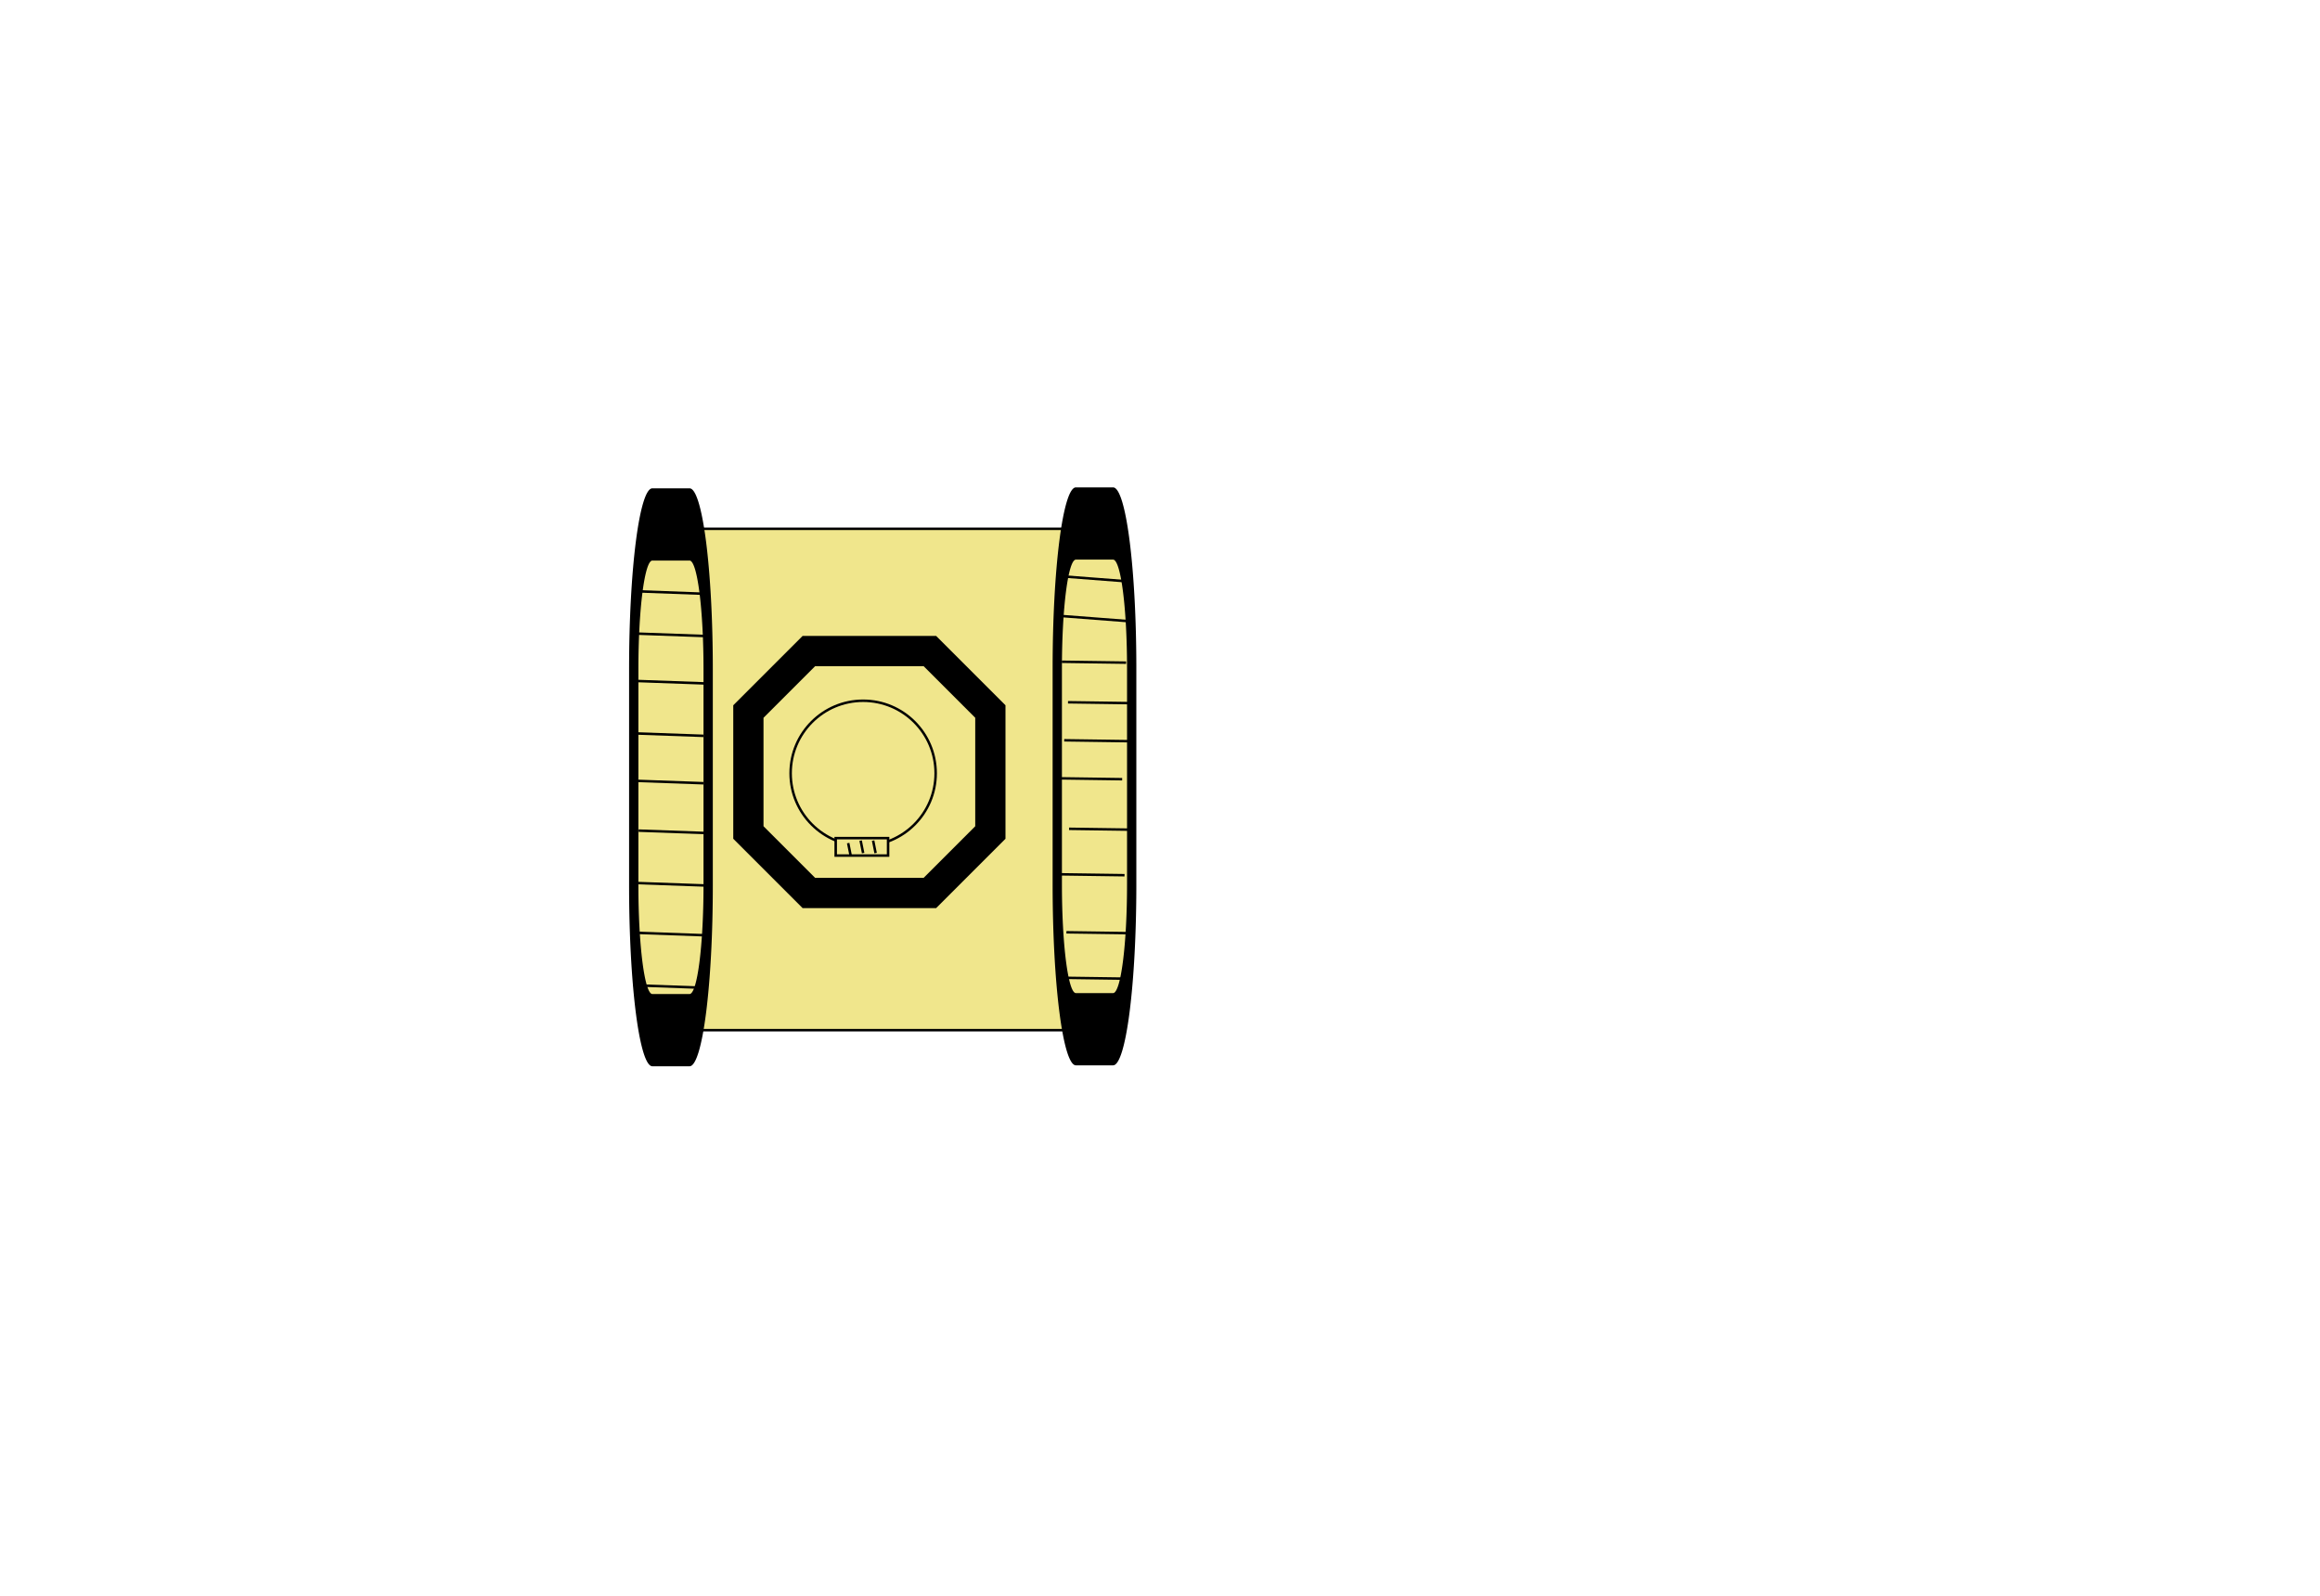 <svg xmlns="http://www.w3.org/2000/svg" xmlns:xlink="http://www.w3.org/1999/xlink" width="930px" height="640px" viewBox="0 0  930 640" preserveAspectRatio="xMidYMid meet" ><rect id="svgEditorBackground" x="0" y="0" width="930" height="640" style="fill: none; stroke: none;"/><defs id="svgEditorDefs"><polygon id="svgEditorShapeDefs" style="fill:khaki;stroke:black;vector-effect:non-scaling-stroke;stroke-width:1px;"/></defs><rect x="267" y="212" style="fill:khaki;stroke:black;stroke-width:1px;" id="e4_rectangle" width="169" height="201"/><path d="M-2.165,-4.742l-2,2v4l2,2h4l2,-2v-4l-2,-2Z" style="fill:khaki; stroke:black; vector-effect:non-scaling-stroke;stroke-width:1px;" id="e7_shape" transform="matrix(12.125 0 0 12.125 350.5 318.5)"/><path d="M57.63,-3.522v-1.5a2,2,0,0,0,-2,-2h-4a2,2,0,0,0,-2,2v3a2,2,0,0,0,2,2h4a2,2,0,0,0,2,-2Z" style="fill:khaki; stroke:black; vector-effect:non-scaling-stroke;stroke-width:1px;" id="e10_shape" transform="matrix(3.729 0 0 28.963 68.973 413.625)"/><path d="M103.159,-3.535v-1.5a2,2,0,0,0,-2,-2h-4a2,2,0,0,0,-2,2v3a2,2,0,0,0,2,2h4a2,2,0,0,0,2,-2Z" style="fill:khaki; stroke:black; vector-effect:non-scaling-stroke;stroke-width:1px;" id="e14_shape" transform="matrix(3.729 0 0 28.963 68.973 413.625)"/><line id="e11_line" x1="254" y1="237" x2="281" y2="238" style="stroke:black;fill:none;stroke-width:1px;"/><line id="e12_line" x1="255" y1="254" x2="283" y2="255" style="stroke:black;fill:none;stroke-width:1px;"/><line id="e2_line" x1="255" y1="273" x2="283" y2="274" style="stroke:black;fill:none;stroke-width:1px;"/><line id="e1_line" x1="254" y1="294" x2="282" y2="295" style="stroke:black;fill:none;stroke-width:1px;"/><line id="e3_line" x1="254" y1="313" x2="282" y2="314" style="stroke:black;fill:none;stroke-width:1px;"/><line id="e4_line" x1="256" y1="333" x2="284" y2="334" style="stroke:black;fill:none;stroke-width:1px;"/><line id="e5_line" x1="255" y1="354" x2="283" y2="355" style="stroke:black;fill:none;stroke-width:1px;"/><line id="e6_line" x1="256" y1="374" x2="284" y2="375" style="stroke:black;fill:none;stroke-width:1px;"/><line id="e7_line" x1="254" y1="395" x2="282" y2="396" style="stroke:black;fill:none;stroke-width:1px;"/><line id="e14_line" x1="258" y1="223" x2="279" y2="223" style="stroke:black;fill:none;stroke-width:1px;"/><line id="e15_line" x1="260" y1="407" x2="279" y2="407" style="stroke:black;fill:none;stroke-width:1px;"/><line id="e16_line" x1="429" y1="218" x2="449" y2="219" style="stroke:black;fill:none;stroke-width:1px;"/><line id="e17_line" x1="425" y1="231" x2="451" y2="233" style="stroke:black;fill:none;stroke-width:1px;"/><line id="e8_line" x1="426" y1="247" x2="452" y2="249" style="stroke:black;fill:none;stroke-width:1px;"/><line id="e9_line" x1="426" y1="264" x2="452" y2="266" style="stroke:black;fill:none;stroke-width:1px;" transform="matrix(0.986 -0.062 0.062 0.986 -10.755 31.407)"/><line id="e18_line" x1="427.469" y1="280.565" x2="453.469" y2="282.565" style="stroke:black;fill:none;stroke-width:1px;" transform="matrix(0.986 -0.062 0.062 0.986 -10.755 31.407)"/><line id="e10_line" x1="424.959" y1="295.865" x2="450.959" y2="297.865" style="stroke:black;fill:none;stroke-width:1px;" transform="matrix(0.986 -0.062 0.062 0.986 -10.755 31.407)"/><line id="e13_line" x1="421.438" y1="311.101" x2="447.438" y2="313.101" style="stroke:black;fill:none;stroke-width:1px;" transform="matrix(0.986 -0.062 0.062 0.986 -10.755 31.407)"/><line id="e19_line" x1="424.673" y1="331.837" x2="450.673" y2="333.837" style="stroke:black;fill:none;stroke-width:1px;" transform="matrix(0.986 -0.062 0.062 0.986 -10.755 31.407)"/><line id="e20_line" x1="419.95" y1="350.041" x2="445.95" y2="352.041" style="stroke:black;fill:none;stroke-width:1px;" transform="matrix(0.986 -0.062 0.062 0.986 -10.755 31.407)"/><line id="e21_line" x1="420.973" y1="373.681" x2="446.973" y2="375.681" style="stroke:black;fill:none;stroke-width:1px;" transform="matrix(0.986 -0.062 0.062 0.986 -10.755 31.407)"/><line id="e22_line" x1="418.272" y1="392.013" x2="444.272" y2="394.013" style="stroke:black;fill:none;stroke-width:1px;" transform="matrix(0.986 -0.062 0.062 0.986 -10.755 31.407)"/><line id="e23_line" x1="429" y1="406" x2="449" y2="405" style="stroke:black;fill:none;stroke-width:1px;"/><circle id="e25_circle" cx="346" cy="310" style="fill:khaki;stroke:black;stroke-width:1px;" r="29.069"/><rect x="335" y="336" style="fill:khaki;stroke:black;stroke-width:1px;" id="e26_rectangle" width="21" height="7"/><line id="e27_line" x1="340" y1="338" x2="341" y2="343" style="stroke:black;fill:none;stroke-width:1px;"/><line id="e24_line" x1="345" y1="337" x2="346" y2="342" style="stroke:black;fill:none;stroke-width:1px;"/><line id="e25_line" x1="350" y1="337" x2="351" y2="342" style="stroke:black;fill:none;stroke-width:1px;"/></svg>